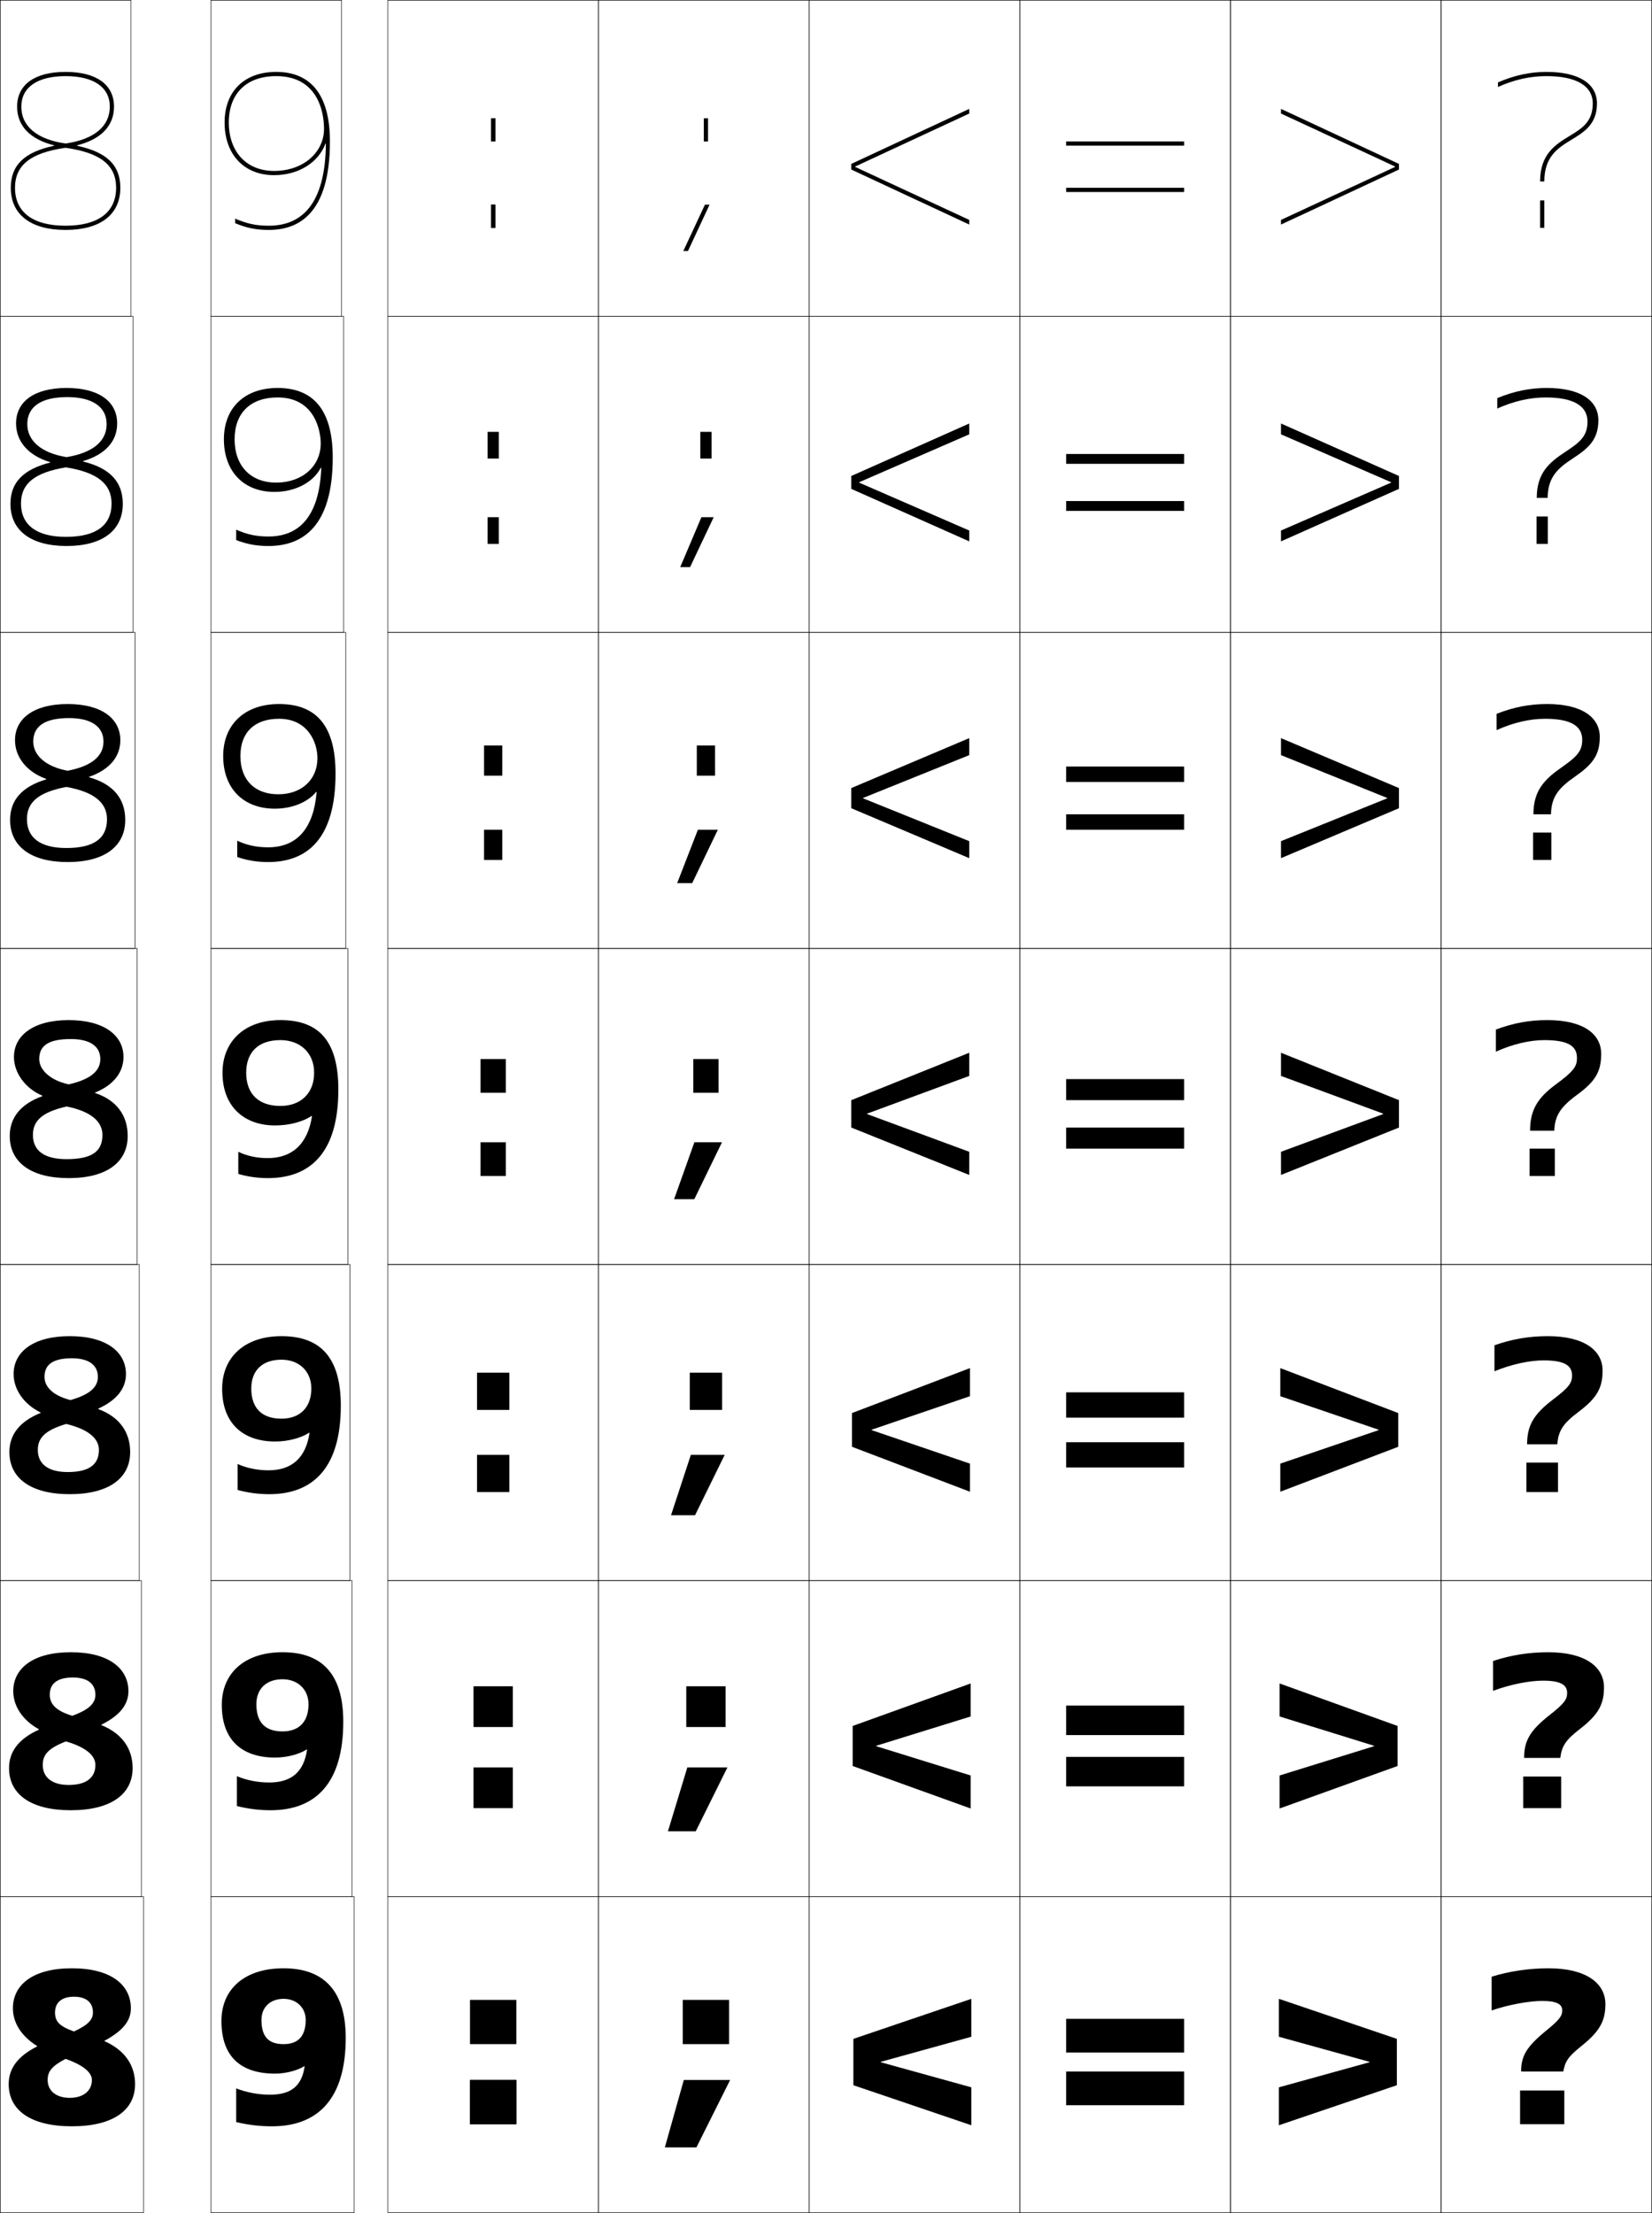 <?xml version="1.0" encoding="utf-8"?>
<!-- Generator: Adobe Illustrator 11 Build 225, SVG Export Plug-In . SVG Version: 6.0.0 Build 78)  -->
<!DOCTYPE svg PUBLIC "-//W3C//DTD SVG 1.0//EN"    "http://www.w3.org/TR/2001/REC-SVG-20010904/DTD/svg10.dtd">
<svg  xmlns="http://www.w3.org/2000/svg" xmlns:xlink="http://www.w3.org/1999/xlink" xmlns:a="http://ns.adobe.com/AdobeSVGViewerExtensions/3.0/"
	 width="784.25" height="1050.25" viewBox="0 0 784.25 1050.25" overflow="visible" enable-background="new 0 0 784.25 1050.25"
	 xml:space="preserve">
		<g id="レイヤー1">
			<g>
				<rect x="184.125" y="0.125" fill="none" stroke="#000000" stroke-width="0.25" width="100" height="150"/> 
				<rect x="284.125" y="0.125" fill="none" stroke="#000000" stroke-width="0.25" width="100" height="150"/> 
				<rect x="384.125" y="0.125" fill="none" stroke="#000000" stroke-width="0.25" width="100" height="150"/> 
				<rect x="484.125" y="0.125" fill="none" stroke="#000000" stroke-width="0.25" width="100" height="150"/> 
				<rect x="584.125" y="0.125" fill="none" stroke="#000000" stroke-width="0.25" width="100" height="150"/> 
				<rect x="184.125" y="150.125" fill="none" stroke="#000000" stroke-width="0.25" width="100" height="150"/> 
				<rect x="284.125" y="150.125" fill="none" stroke="#000000" stroke-width="0.25" width="100" height="150"/> 
				<rect x="384.125" y="150.125" fill="none" stroke="#000000" stroke-width="0.25" width="100" height="150"/> 
				<rect x="484.125" y="150.125" fill="none" stroke="#000000" stroke-width="0.25" width="100" height="150"/> 
				<rect x="584.125" y="150.125" fill="none" stroke="#000000" stroke-width="0.25" width="100" height="150"/> 
				<rect x="184.125" y="300.125" fill="none" stroke="#000000" stroke-width="0.25" width="100" height="150"/> 
				<rect x="284.125" y="300.125" fill="none" stroke="#000000" stroke-width="0.25" width="100" height="150"/> 
				<rect x="384.125" y="300.125" fill="none" stroke="#000000" stroke-width="0.25" width="100" height="150"/> 
				<rect x="484.125" y="300.125" fill="none" stroke="#000000" stroke-width="0.25" width="100" height="150"/> 
				<rect x="584.125" y="300.125" fill="none" stroke="#000000" stroke-width="0.25" width="100" height="150"/> 
				<rect x="184.125" y="450.125" fill="none" stroke="#000000" stroke-width="0.25" width="100" height="150"/> 
				<rect x="284.125" y="450.125" fill="none" stroke="#000000" stroke-width="0.25" width="100" height="150"/> 
				<rect x="384.125" y="450.125" fill="none" stroke="#000000" stroke-width="0.25" width="100" height="150"/> 
				<rect x="484.125" y="450.125" fill="none" stroke="#000000" stroke-width="0.25" width="100" height="150"/> 
				<rect x="584.125" y="450.125" fill="none" stroke="#000000" stroke-width="0.25" width="100" height="150"/> 
				<rect x="184.125" y="600.125" fill="none" stroke="#000000" stroke-width="0.25" width="100" height="150"/> 
				<rect x="284.125" y="600.125" fill="none" stroke="#000000" stroke-width="0.25" width="100" height="150"/> 
				<rect x="384.125" y="600.125" fill="none" stroke="#000000" stroke-width="0.25" width="100" height="150"/> 
				<rect x="484.125" y="600.125" fill="none" stroke="#000000" stroke-width="0.25" width="100" height="150"/> 
				<rect x="584.125" y="600.125" fill="none" stroke="#000000" stroke-width="0.25" width="100" height="150"/> 
				<rect x="184.125" y="750.125" fill="none" stroke="#000000" stroke-width="0.25" width="100" height="150"/> 
				<rect x="284.125" y="750.125" fill="none" stroke="#000000" stroke-width="0.25" width="100" height="150"/> 
				<rect x="384.125" y="750.125" fill="none" stroke="#000000" stroke-width="0.25" width="100" height="150"/> 
				<rect x="484.125" y="750.125" fill="none" stroke="#000000" stroke-width="0.25" width="100" height="150"/> 
				<rect x="584.125" y="750.125" fill="none" stroke="#000000" stroke-width="0.25" width="100" height="150"/> 
				<rect x="184.125" y="900.125" fill="none" stroke="#000000" stroke-width="0.25" width="100" height="150"/> 
				<rect x="284.125" y="900.125" fill="none" stroke="#000000" stroke-width="0.25" width="100" height="150"/> 
				<rect x="384.125" y="900.125" fill="none" stroke="#000000" stroke-width="0.25" width="100" height="150"/> 
				<rect x="484.125" y="900.125" fill="none" stroke="#000000" stroke-width="0.25" width="100" height="150"/> 
				<rect x="584.125" y="900.125" fill="none" stroke="#000000" stroke-width="0.25" width="100" height="150"/> 
				<rect x="684.125" y="0.125" fill="none" stroke="#000000" stroke-width="0.25" width="100" height="150"/> 
				<rect x="684.125" y="150.125" fill="none" stroke="#000000" stroke-width="0.25" width="100" height="150"/> 
				<rect x="684.125" y="300.125" fill="none" stroke="#000000" stroke-width="0.25" width="100" height="150"/> 
				<rect x="684.125" y="450.125" fill="none" stroke="#000000" stroke-width="0.25" width="100" height="150"/> 
				<rect x="684.125" y="600.125" fill="none" stroke="#000000" stroke-width="0.25" width="100" height="150"/> 
				<rect x="684.125" y="750.125" fill="none" stroke="#000000" stroke-width="0.25" width="100" height="150"/> 
				<rect x="684.125" y="900.125" fill="none" stroke="#000000" stroke-width="0.25" width="100" height="150"/> 
			</g>
			<g>
				<path d="M25.66,69.179C11.525,72.192,5.125,78.394,5.125,89.125c0,12.71,9.477,20,26,20v-2
					c-15.477,0-24-6.393-24-18c0-10.768,7.411-16.624,24-18.985v-2.032
					c-13.539-1.94-21-8.142-21-17.483c0-9.215,7.654-14.5,21-14.5s21,5.285,21,14.5
					c0,9.342-7.461,15.543-21,17.483v2.032c16.59,2.361,24,8.217,24,18.985
					c0,11.607-8.523,18-24,18v2c16.523,0,26-7.29,26-20c0-10.731-6.4-16.933-20.535-19.946
					v-0.2C47.944,66.107,54.125,59.778,54.125,50.625c0-10.486-8.383-16.5-23-16.5
					c-14.617,0-23,6.014-23,16.5c0,9.153,6.181,15.482,17.535,18.354V69.179z"/>
				<path d="M31.958,188.458c12.047,0,18.667,4.749,18.667,12.833
					c0,8.074-6.465,13.576-19,15.655l-0.333,4.854
					c15.065,2.386,21.667,7.952,21.667,17.157c0,10.316-7.288,15.833-21.667,15.833
					L31.625,259.125c17.065,0,26.667-7.412,26.667-20c0-10.363-5.997-16.956-18.857-20.098
					v-0.2c10.448-3.074,16.19-9.308,16.19-17.869c0-10.399-8.667-16.833-24-16.833
					C16.312,184.125,7.625,190.549,7.625,200.958c0,8.59,5.877,15.283,16.19,18.369v0.2
					C10.968,222.764,4.958,229.063,4.958,239.125c0,12.648,9.69,20,26.667,20
					l-0.333-4.333c-13.862,0-21.333-5.61-21.333-15.833
					c0-9.367,6.318-14.673,21.333-17.157l0.333-4.854
					c-11.908-1.904-18.667-7.701-18.667-15.655
					C12.958,193.07,19.442,188.458,31.958,188.458z"/>
				<path d="M32.792,340.792c10.749,0,16.333,4.214,16.333,11.167
					c0,6.807-5.471,11.608-17,13.828l-0.667,7.677
					c13.54,2.41,19.333,7.685,19.333,15.328c0,9.025-6.052,13.667-19.333,13.667
					L32.125,409.125c17.607,0,27.333-7.533,27.333-20c0-9.995-5.593-16.979-17.178-20.249
					v-0.2C51.822,365.399,57.125,359.263,57.125,351.292c0-10.313-8.951-17.167-25-17.167
					c-16.007,0-25,6.835-25,17.167c0,8.026,5.575,15.083,14.845,18.384v0.2
					C10.412,373.336,4.792,379.734,4.792,389.125c0,12.587,9.905,20,27.333,20
					l-0.667-6.667c-12.249,0-18.667-4.828-18.667-13.667
					c0-7.967,5.226-12.722,18.667-15.328L32.125,365.786
					c-10.278-1.869-16.333-7.259-16.333-13.828
					C15.792,344.731,21.105,340.792,32.792,340.792z"/>
				<path d="M20.125,520.225c-10.271,3.684-15.5,10.18-15.5,18.9c0,12.525,10.119,20,28,20l-1-9
					c-10.635,0-16-4.045-16-11.5c0-6.567,4.133-10.771,16-13.5l1-10.5c-8.648-1.834-14-6.818-14-12
					c0-6.233,4.144-9.5,15-9.5c9.45,0,14,3.678,14,9.5c0,5.54-4.476,9.641-15,12l-1,10.5
					c12.015,2.435,17,7.419,17,13.5c0,7.734-4.816,11.5-17,11.5l1,9c18.149,0,28-7.655,28-20
					c0-9.627-5.188-17.002-15.5-20.4v-0.199c8.636-3.48,13.5-9.521,13.5-16.9
					c0-10.227-9.235-17.5-26-17.5c-16.703,0-26,7.246-26,17.5c0,7.464,5.271,14.885,13.5,18.4
					V520.225z"/>
				<path d="M34.125,644.625c-9.212,0-13,3.122-13,8.833c0,4.841,4.203,8.931,12.333,11l-2,11.333
					c-10.148,2.999-13.5,6.647-13.5,12.334c0,6.733,4.977,10.5,14.167,10.5l1,10.5
					c-18.442,0-28.667-7.526-28.667-20c0-8.24,4.845-14.533,14.833-18.567v-0.199
					C11.264,666.438,6.458,659.344,6.458,652.125c0-10.571,9.383-18,26.667-18
					c17.346,0,26.667,7.459,26.667,18c0,6.846-4.423,12.459-13.167,16.4v0.199
					C56.762,672.43,61.792,679.784,61.792,689.125c0,12.349-10.052,20-28.667,20l-1-10.5
					c10.259,0,14.833-3.614,14.833-10.5c0-5.14-4.498-9.662-15.5-12.334l2-11.333
					c9.296-2.629,13-6.206,13-11C46.458,648.008,42.386,644.625,34.125,644.625z"/>
				<path d="M34.625,796.125c-7.568,0-11,2.979-11,8.167c0,4.499,3.055,7.695,10.667,10l-3,12.166
					c-8.429,3.269-11,6.36-11,11.167c0,6.013,4.588,9.5,12.333,9.5l1,12
					c-19.004,0-29.333-7.578-29.333-20c0-7.759,4.46-13.85,14.167-18.233v-0.2
					C10.631,816.366,6.292,809.6,6.292,802.625c0-10.888,9.47-18.5,27.333-18.5
					c17.928,0,27.333,7.645,27.333,18.5c0,6.312-3.982,11.499-12.833,15.9v0.2
					c9.963,4.01,14.833,11.346,14.833,20.399c0,12.354-10.253,20-29.333,20l-1-12
					c8.335,0,12.667-3.462,12.667-9.5c0-4.199-4.01-8.258-14-11.167l3-12.166
					c8.068-2.899,11-5.952,11-10C45.292,799.214,41.697,796.125,34.625,796.125z"/>
				<path d="M17.625,971.024c-7.626-4.73-11.5-11.17-11.5-17.899c0-11.205,9.557-19,28-19
					c18.509,0,28,7.83,28,19c0,5.778-3.541,10.538-12.5,15.4v0.2
					c9.789,4.316,14.5,11.633,14.5,20.399c0,12.357-10.454,20-30,20l-1-13.5
					c6.41,0,10.5-3.31,10.5-8.5c0-3.258-3.521-6.854-12.5-10l4-13c6.839-3.169,9-5.697,9-9
					c0-4.706-3.117-7.5-9-7.5c-5.924,0-9,2.834-9,7.5c0,4.158,1.906,6.46,9,9l-4,13
					c-6.71,3.538-8.5,6.074-8.5,10c0,5.291,4.2,8.5,10.5,8.5l1,13.5c-19.566,0-30-7.63-30-20
					c0-7.277,4.075-13.166,13.5-17.9V971.024z"/>
			</g>
			<g>
				<path d="M144.625,980.625c-1.346,9.414-6.486,13.5-16.5,13.5c-5.469,0-11.209-1.096-16-3v16
					c6.222,1.443,11.416,2,17,2c21.93,0,35-13.177,35-42c0-22.064-10.206-33-29.5-33v14.5
					c6.168,0,10.5,4.231,10.5,10c0,7.799-3.668,11.5-10.5,11.5c-7.023,0-10.5-3.37-10.5-11.5
					c0-6.07,4.227-10,10.5-10v-14.5c-18.387,0-29.5,9.768-29.5,25c0,16.792,8.996,25,25.5,25
					c4.746,0,10.354-1.375,13.8-3.5H144.625z"/>
				<path d="M145.792,830.292c-1.57,10.766-7.534,15.666-18,15.666
					c-5.324,0-10.706-1.04-15.333-3V857.125c5.586,1.395,10.672,2,16,2
					c21.516,0,34.5-13.005,34.5-42c0-22.467-9.93-33-28.833-33v12.833
					c7.278,0,12.333,4.878,12.333,11.833c0,8.496-4.623,12.917-12.333,12.917
					c-8.033,0-12.417-4.057-12.417-12.917c0-7.343,4.77-11.833,12.417-11.833V784.125
					c-17.917,0-28.833,9.865-28.833,25c0,16.497,9.369,25,25.333,25
					c5.435,0,11.297-1.509,14.966-3.833H145.792z"/>
				<path d="M146.958,679.958c-1.793,12.119-8.582,17.834-19.5,17.834
					c-5.18,0-10.203-0.986-14.667-3V707.125c4.951,1.347,9.929,2,15,2
					c21.102,0,34-12.832,34-42c0-22.867-9.654-33-28.167-33v11.167
					c8.388,0,14.167,5.523,14.167,13.666c0,9.193-5.578,14.334-14.167,14.334
					c-9.042,0-14.333-4.744-14.333-14.334c0-8.615,5.313-13.666,14.333-13.666V634.125
					c-17.447,0-28.167,9.963-28.167,25c0,16.201,9.743,25,25.167,25
					c6.123,0,12.24-1.642,16.133-4.167H146.958z"/>
				<path d="M148.125,529.625c-2.017,13.471-9.629,20-21,20c-5.035,0-9.7-0.931-14-3v10.5
					c4.315,1.298,9.186,2,14,2c20.688,0,33.5-12.66,33.5-42c0-23.269-9.378-33-27.5-33v9.5
					c9.498,0,16,6.17,16,15.5c0,9.891-6.533,15.75-16,15.75c-10.052,0-16.25-5.431-16.25-15.75
					c0-9.888,5.856-15.5,16.25-15.5v-9.5c-16.977,0-27.5,10.061-27.5,25c0,15.906,10.116,25,25,25
					c6.812,0,13.183-1.775,17.3-4.5H148.125z"/>
				<path d="M132.458,334.125v7c13.7,0,18.233,11.211,18.233,18.667
					c0,10.316-7.62,17.167-18.567,17.167c-11.055,0-18-6.63-18-18.167
					c0-11.185,6.708-17.667,18.333-17.667V334.125c-16.355,0-26.5,9.772-26.5,24.667
					c0,15.666,9.818,25,24.5,25c8.458,0,15.827-3.219,19.664-7.995l0.199,0.012
					c-1.422,17.6-9.554,26.316-23.029,26.316c-5.351,0-9.911-0.927-14.666-3.125
					v7.721c4.729,1.639,9.458,2.404,14.666,2.404c18.383,0,32-10.87,32-42
					C159.292,343.937,149.766,334.125,132.458,334.125z"/>
				<path d="M131.792,184.125v4.5c17.902,0,20.467,16.251,20.467,21.833
					c0,10.742-8.707,18.583-21.134,18.583c-12.058,0-19.75-7.829-19.75-20.583
					c0-12.48,7.56-19.833,20.417-19.833V184.125c-15.733,0-25.5,9.484-25.5,24.333
					c0,15.427,9.521,25,24,25c10.104,0,18.471-4.663,22.027-11.49l0.198,0.023
					c-0.828,21.729-9.48,32.633-25.059,32.633c-5.667,0-10.122-0.922-15.333-3.25
					v4.943c5.145,1.979,9.73,2.808,15.333,2.808c16.078,0,30.5-9.078,30.5-42
					C157.958,194.018,148.286,184.125,131.792,184.125z"/>
				<path d="M154.713,68.175C154.479,94.034,145.307,107.125,127.625,107.125
					c-5.982,0-10.332-0.918-16-3.375v2.164c5.559,2.319,10.003,3.211,16,3.211
					c13.773,0,29-7.287,29-42c0-23.026-9.82-33-25.5-33v2c22.104,0,22.7,21.292,22.7,25
					c0,11.168-9.794,20-23.7,20c-13.061,0-21.5-9.028-21.5-23c0-13.776,8.411-22,22.5-22v-2
					c-15.112,0-24.5,9.196-24.5,24c0,15.187,9.224,25,23.5,25c11.75,0,21.115-6.106,24.391-14.984
					L154.713,68.175z"/>
			</g>
			<rect x="233.125" y="97.125" width="2" height="11"/> 
			<rect x="223.125" y="987.125" width="22" height="21"/> 
			<rect x="233.125" y="56.125" width="2" height="11"/> 
			<g>
				<rect x="233.125" y="97.125" width="2" height="11"/> 
				<rect x="231.458" y="245.458" width="5.333" height="12.666"/> 
				<rect x="229.792" y="393.792" width="8.667" height="14.333"/> 
				<rect x="228.125" y="542.125" width="12" height="16"/> 
				<rect x="226.458" y="690.458" width="15.333" height="17.667"/> 
				<rect x="224.792" y="838.792" width="18.667" height="19.333"/> 
				<rect x="223.125" y="987.125" width="22" height="21"/> 
			</g>
			<g>
				<rect x="233.125" y="56.125" width="2" height="11"/> 
				<rect x="231.458" y="204.958" width="5.333" height="12.667"/> 
				<rect x="229.792" y="353.792" width="8.667" height="14.333"/> 
				<rect x="228.125" y="502.625" width="12" height="16"/> 
				<rect x="226.458" y="651.458" width="15.333" height="17.667"/> 
				<rect x="224.792" y="800.292" width="18.667" height="19.333"/> 
				<rect x="223.125" y="949.125" width="22" height="21"/> 
			</g>
			<g>
				<polygon points="330.625,1019.125 346.625,987.125 324.625,987.125 315.625,1019.125 "/>
				<polygon points="326.296,838.791 317.086,869.125 330.287,869.125 345.33,838.791 "/>
				<polygon points="327.968,690.458 318.548,719.125 329.95,719.125 344.036,690.458 "/>
				<polygon points="329.639,542.125 320.009,569.125 329.612,569.125 342.741,542.125 "/>
				<polygon points="328.608,419.125 321.47,419.125 331.31,393.792 340.779,393.792 "/>
				<polygon points="327.604,269.125 322.931,269.125 332.98,245.458 338.818,245.458 "/>
				<polygon points="334.651,97.125 336.857,97.125 326.6,119.125 324.393,119.125 "/>
			</g>
			<g>
				<rect x="334.125" y="56.125" width="2" height="11"/> 
				<rect x="332.458" y="204.958" width="5.333" height="12.667"/> 
				<rect x="330.792" y="353.792" width="8.667" height="14.333"/> 
				<rect x="329.125" y="502.625" width="12" height="16"/> 
				<rect x="327.458" y="651.458" width="15.334" height="17.667"/> 
				<rect x="325.792" y="800.292" width="18.666" height="19.333"/> 
				<rect x="324.125" y="949.125" width="22" height="21"/> 
			</g>
			<g>
				<polygon points="418.125,978.524 461.125,966.625 461.125,948.625 405.125,967.625 405.125,989.625 461.125,1008.625 
					461.125,990.625 418.125,978.725 "/>
				<polygon points="415.958,828.524 460.792,814.625 460.792,798.958 404.791,819.125 
					404.791,838.125 460.792,858.291 460.792,842.625 415.958,828.725 "/>
				<polygon points="413.792,678.525 460.458,662.625 460.458,649.292 404.458,670.625 
					404.458,686.625 460.458,707.958 460.458,694.625 413.792,678.725 "/>
				<polygon points="411.625,528.525 460.125,510.625 460.125,499.625 404.125,522.125 404.125,535.125 460.125,557.625 
					460.125,546.625 411.625,528.725 "/>
				<polygon points="460.125,358.377 460.125,350.308 404.125,374.012 404.125,383.57 460.125,407.274 
					460.125,399.206 409.747,378.891 409.747,378.691 "/>
				<polygon points="460.125,206.13 460.125,200.992 404.125,225.9 404.125,232.016 460.125,256.925 
					460.125,251.787 407.869,229.058 407.869,228.858 "/>
				<polygon points="405.991,79.025 460.125,53.883 460.125,51.676 404.125,77.788 404.125,80.461 
					460.125,106.574 460.125,104.367 405.991,79.225 "/>
			</g>
			<g>
				<polygon points="650.125,978.725 607.125,990.625 607.125,1008.625 663.125,989.625 663.125,967.625 607.125,948.625 
					607.125,966.625 650.125,978.524 "/>
				<polygon points="652.292,828.725 607.458,842.625 607.458,858.291 663.458,838.125 
					663.458,819.125 607.458,798.958 607.458,814.625 652.292,828.524 "/>
				<polygon points="654.458,678.725 607.792,694.625 607.792,707.958 663.792,686.625 
					663.792,670.625 607.792,649.292 607.792,662.625 654.458,678.525 "/>
				<polygon points="656.625,528.725 608.125,546.625 608.125,557.625 664.125,535.125 664.125,522.125 608.125,499.625 
					608.125,510.625 656.625,528.525 "/>
				<polygon points="608.125,399.206 608.125,407.274 664.125,383.57 664.125,374.012 608.125,350.308 
					608.125,358.377 658.503,378.691 658.503,378.891 "/>
				<polygon points="608.125,251.787 608.125,256.925 664.125,232.016 664.125,225.9 608.125,200.992 
					608.125,206.13 660.381,228.858 660.381,229.058 "/>
				<polygon points="662.259,79.225 608.125,104.367 608.125,106.574 664.125,80.461 664.125,77.788 
					608.125,51.676 608.125,53.883 662.259,79.025 "/>
			</g>
			<g>
				<rect x="506.125" y="983.125" width="56" height="16"/> 
				<rect x="506.125" y="833.791" width="56" height="14"/> 
				<rect x="506.125" y="684.458" width="56" height="12"/> 
				<rect x="506.125" y="535.125" width="56" height="10"/> 
				<rect x="506.125" y="386.458" width="56" height="7.333"/> 
				<rect x="506.125" y="237.792" width="56" height="4.667"/> 
				<rect x="506.125" y="89.125" width="56" height="2"/> 
			</g>
			<g>
				<rect x="506.125" y="958.125" width="56" height="16"/> 
				<rect x="506.125" y="809.458" width="56" height="14"/> 
				<rect x="506.125" y="660.792" width="56" height="12"/> 
				<rect x="506.125" y="512.125" width="56" height="10"/> 
				<rect x="506.125" y="363.792" width="56" height="7.333"/> 
				<rect x="506.125" y="215.458" width="56" height="4.667"/> 
				<rect x="506.125" y="67.125" width="56" height="2"/> 
			</g>
			<g>
				<rect x="731.125" y="95.125" width="2" height="13"/> 
				<rect x="729.458" y="245.125" width="5.333" height="13"/> 
				<rect x="727.792" y="395.125" width="8.666" height="13"/> 
				<rect x="726.125" y="545.125" width="12" height="13"/> 
				<rect x="724.625" y="694.125" width="15" height="14"/> 
				<rect x="723.125" y="843.125" width="18" height="15"/> 
				<rect x="721.625" y="992.125" width="21" height="16"/> 
			</g>
			<g>
				<path d="M741.625,954.125c0,2.531-1.104,4.296-7.5,9.5c-9.542,7.76-12,12.165-12,19.5h20
					c0.967-4.979,2.404-7.124,8.5-12c8.758-7.004,11.5-11.903,11.5-20c0-9.977-9.241-17-27-17
					c-9.033,0-18.61,1.374-27,4v16c8.189-2.786,17.967-4.5,24-4.5
					C739.258,949.625,741.625,951.273,741.625,954.125z"/>
				<path d="M743.958,803.458c0,3.025-1.25,4.959-8.333,10.5
					c-9.37,7.384-12.083,12.278-12.083,20.333h17.166
					c0.726-5.66,2.544-8.485,9.25-13.666c8.762-6.807,11.5-11.623,11.5-19.834
					c0-9.818-9.048-16.666-26.5-16.666c-8.888,0-17.766,1.368-26.167,4.166v14.167
					c8.115-3.061,17.344-4.833,23.667-4.833
					C741.056,797.625,743.958,799.693,743.958,803.458z"/>
				<path d="M746.292,652.792c0,3.52-1.396,5.621-9.167,11.5
					c-9.199,7.008-12.167,12.392-12.167,21.166h14.334
					c0.483-6.341,2.684-9.847,10-15.333c8.766-6.608,11.5-11.342,11.5-19.667
					c0-9.661-8.855-16.333-26-16.333c-8.744,0-16.921,1.363-25.334,4.333v12.334
					c8.04-3.335,16.72-5.167,23.334-5.167
					C742.853,645.625,746.292,648.114,746.292,652.792z"/>
				<path d="M710.125,488.625v10.5c7.965-3.609,16.096-5.5,23-5.5c11.525,0,15.5,2.909,15.5,8.5
					c0,4.014-1.543,6.284-10,12.5c-9.027,6.632-12.25,12.506-12.25,22h11.5
					c0.242-7.021,2.824-11.208,10.75-17c8.77-6.41,11.5-11.061,11.5-19.5
					c0-9.503-8.662-16-25.5-16C726.026,484.125,718.549,485.482,710.125,488.625z"/>
				<path d="M710.458,338.785v7.726c7.876-3.56,15.807-5.386,23-5.386
					c12.413,0,17.667,3.479,17.667,10c0,5.575-2.74,8.131-10.36,13.481
					c-8.193,5.746-12.807,11.163-12.807,21.852h8.334
					c0.161-8.666,4.078-12.794,11.486-17.949
					c7.819-5.475,11.68-9.817,11.68-18.718c0-9.513-8.69-15.667-25-15.667
					C726.131,334.125,718.633,335.578,710.458,338.785z"/>
				<path d="M710.792,188.944v4.952c7.786-3.51,15.518-5.271,23-5.271
					c13.3,0,19.833,4.047,19.833,11.5c0,7.137-3.938,9.979-10.72,14.464
					c-7.359,4.86-13.363,9.82-13.363,21.703h5.166
					c0.081-10.31,5.334-14.38,12.224-18.898
					c6.869-4.54,11.86-8.575,11.86-17.936c0-9.523-8.72-15.333-24.5-15.333
					C726.236,184.125,718.718,185.674,710.792,188.944z"/>
				<path d="M734.125,34.125c-7.783,0-15.323,1.646-23,4.979v2.178
					c7.697-3.46,15.229-5.157,23-5.157c14.188,0,22,4.617,22,13
					c0,8.698-5.135,11.825-11.08,15.446C738.52,68.544,731.125,73.048,731.125,86.125h2
					c0-11.953,6.588-15.966,12.96-19.846C752.004,62.674,758.125,58.947,758.125,49.125
					C758.125,39.592,749.377,34.125,734.125,34.125z"/>
			</g>
			<g>
				<rect x="0.125" y="0.125" fill="none" stroke="#000000" stroke-width="0.25" width="62" height="150"/> 
				<rect x="0.125" y="150.125" fill="none" stroke="#000000" stroke-width="0.25" width="63" height="150"/> 
				<rect x="0.125" y="300.125" fill="none" stroke="#000000" stroke-width="0.25" width="64" height="150"/> 
				<rect x="0.125" y="450.125" fill="none" stroke="#000000" stroke-width="0.25" width="65" height="150"/> 
				<rect x="0.125" y="600.125" fill="none" stroke="#000000" stroke-width="0.25" width="66" height="150"/> 
				<rect x="0.125" y="750.125" fill="none" stroke="#000000" stroke-width="0.25" width="67" height="150"/> 
				<rect x="0.125" y="900.125" fill="none" stroke="#000000" stroke-width="0.25" width="68" height="150"/> 
			</g>
			<g>
				<rect x="100.125" y="0.125" fill="none" stroke="#000000" stroke-width="0.25" width="62" height="150"/> 
				<rect x="100.125" y="150.125" fill="none" stroke="#000000" stroke-width="0.25" width="63" height="150"/> 
				<rect x="100.125" y="300.125" fill="none" stroke="#000000" stroke-width="0.25" width="64" height="150"/> 
				<rect x="100.125" y="450.125" fill="none" stroke="#000000" stroke-width="0.25" width="65" height="150"/> 
				<rect x="100.125" y="600.125" fill="none" stroke="#000000" stroke-width="0.25" width="66" height="150"/> 
				<rect x="100.125" y="750.125" fill="none" stroke="#000000" stroke-width="0.25" width="67" height="150"/> 
				<rect x="100.125" y="900.125" fill="none" stroke="#000000" stroke-width="0.25" width="68" height="150"/> 
			</g>
		</g>
	</svg>
